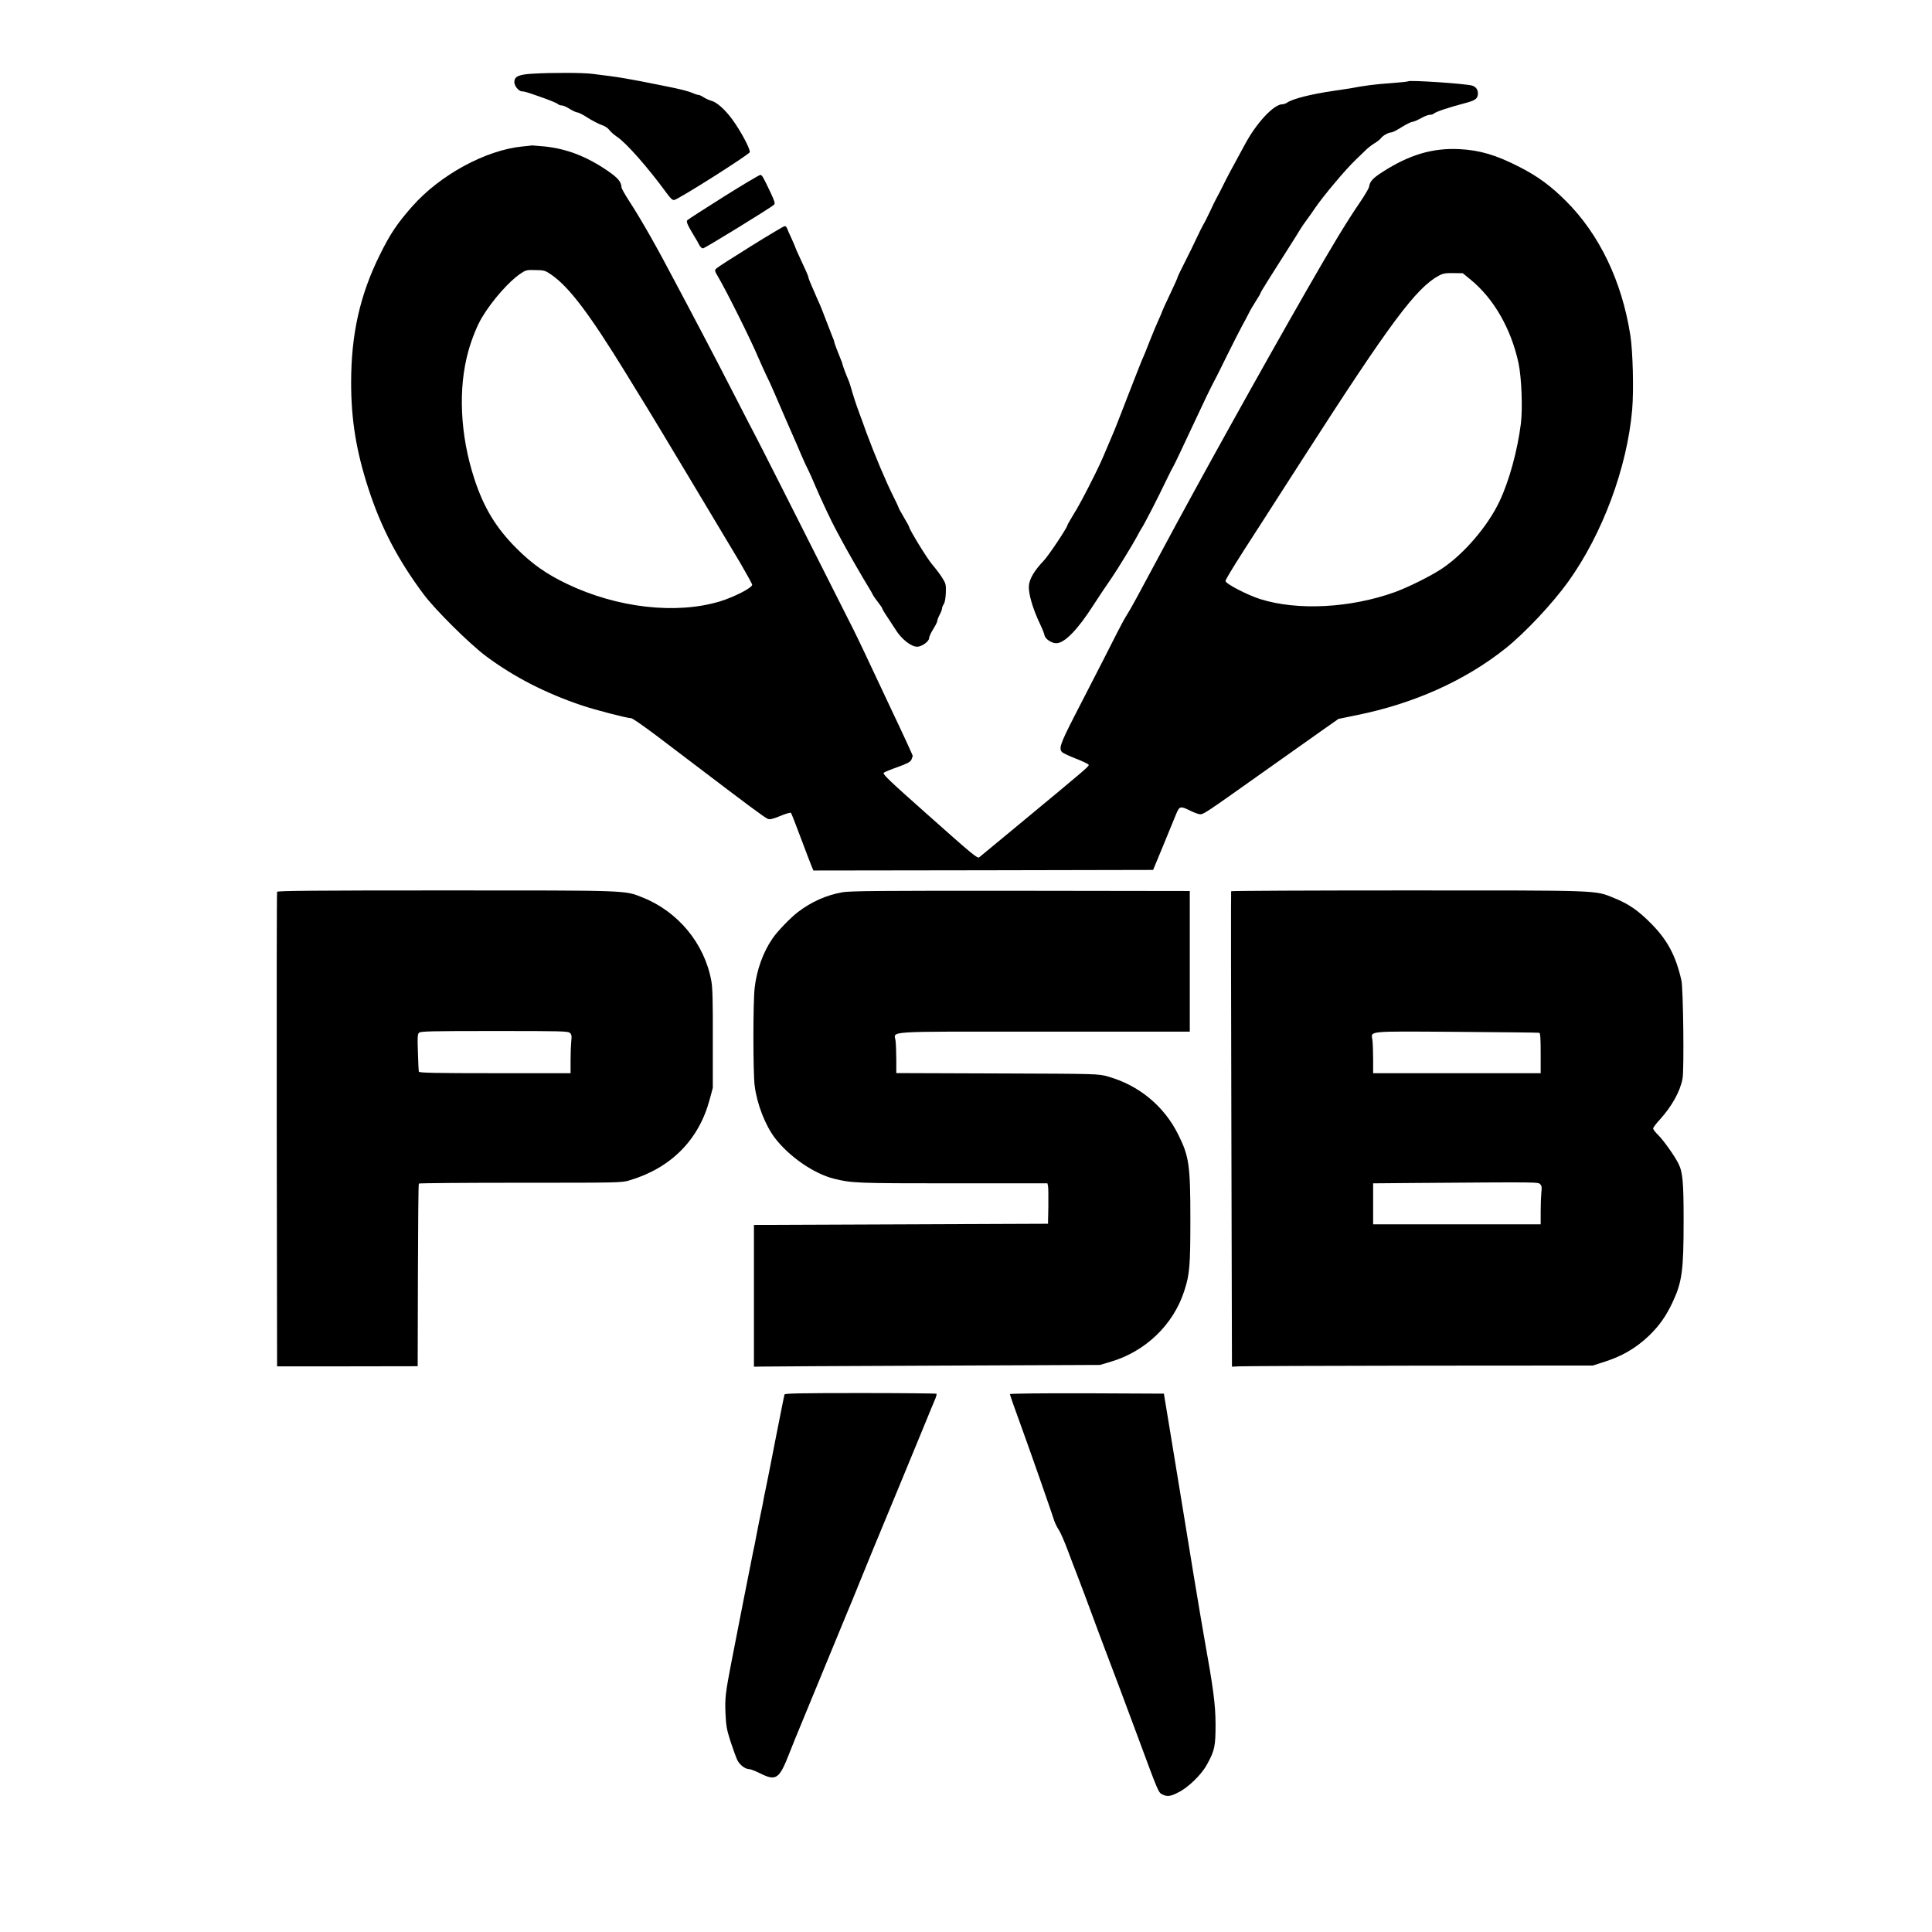 <?xml version="1.0" standalone="no"?>
<!DOCTYPE svg PUBLIC "-//W3C//DTD SVG 20010904//EN"
 "http://www.w3.org/TR/2001/REC-SVG-20010904/DTD/svg10.dtd">
<svg version="1.0" xmlns="http://www.w3.org/2000/svg"
 width="1649pt" height="1649pt" viewBox="0 0 1649 1649"
 preserveAspectRatio="xMidYMid meet">

<g transform="translate(0,1649) scale(0.1,-0.1)"
fill="#000000" stroke="none">
<path d="M4545 15861 c-119 -7 -155 -24 -155 -72 0 -33 38 -79 66 -79 19 0 46
-8 134 -39 104 -36 164 -61 174 -71 5 -5 19 -10 31 -10 12 0 42 -13 68 -30 26
-16 56 -30 66 -30 10 0 49 -20 87 -45 38 -24 91 -52 117 -61 29 -9 56 -27 69
-45 12 -16 40 -40 62 -55 77 -49 265 -262 422 -477 37 -51 54 -67 69 -64 38 7
645 391 645 409 0 35 -77 178 -150 279 -60 82 -131 146 -176 158 -22 6 -52 20
-69 31 -16 11 -36 20 -43 20 -8 0 -28 6 -45 14 -45 19 -99 33 -244 62 -327 66
-375 74 -619 104 -84 10 -338 11 -509 1z"/>
<path d="M12019 15796 c-3 -3 -70 -10 -150 -16 -125 -8 -231 -22 -344 -44 -16
-3 -79 -12 -140 -21 -193 -28 -352 -68 -399 -101 -11 -8 -30 -14 -41 -14 -72
0 -218 -155 -318 -340 -28 -51 -96 -177 -130 -240 -16 -30 -43 -82 -59 -115
-16 -33 -38 -76 -49 -95 -11 -19 -38 -73 -59 -120 -22 -47 -49 -101 -61 -120
-11 -19 -36 -71 -57 -115 -20 -44 -65 -135 -99 -202 -35 -68 -63 -127 -63
-132 0 -4 -29 -70 -65 -145 -36 -75 -65 -139 -65 -142 0 -3 -13 -34 -29 -69
-16 -34 -50 -116 -76 -181 -25 -66 -50 -126 -54 -135 -5 -8 -32 -76 -61 -150
-29 -74 -60 -154 -70 -179 -10 -25 -37 -94 -60 -155 -23 -60 -48 -123 -55
-140 -7 -16 -32 -75 -55 -130 -59 -140 -68 -159 -115 -255 -80 -161 -142 -278
-189 -352 -25 -41 -46 -78 -46 -82 0 -18 -159 -257 -201 -301 -80 -84 -121
-153 -127 -212 -6 -67 32 -198 99 -338 16 -33 31 -72 34 -87 6 -32 60 -68 101
-68 70 0 183 116 317 326 31 49 103 156 160 239 43 62 187 298 211 345 16 30
32 60 36 65 18 23 136 251 219 425 23 47 45 92 51 100 5 8 35 69 66 135 31 66
76 163 101 215 25 52 63 133 85 180 39 85 95 197 116 235 6 11 50 99 97 195
48 96 102 204 122 240 20 36 46 86 59 111 12 26 41 75 63 109 23 35 41 67 41
71 0 7 83 139 295 472 11 18 29 47 40 65 11 19 37 57 58 85 22 29 54 75 72
102 67 99 259 328 345 410 29 28 66 64 84 81 17 18 51 44 76 60 25 15 51 35
58 46 15 21 64 48 88 48 9 0 49 20 88 45 40 25 81 45 91 45 10 0 42 14 72 30
29 17 63 30 76 30 13 0 27 4 33 9 15 16 129 54 259 88 90 24 111 36 118 70 7
39 -11 71 -47 82 -55 17 -535 49 -547 37z"/>
<path d="M4460 15240 c-314 -31 -703 -242 -941 -511 -128 -145 -189 -235 -277
-414 -170 -343 -245 -678 -245 -1090 0 -321 44 -588 149 -910 108 -331 251
-604 468 -895 99 -134 395 -427 536 -532 240 -178 505 -314 819 -420 114 -38
384 -108 418 -108 11 0 110 -69 220 -152 111 -84 272 -207 360 -273 402 -306
563 -426 586 -434 19 -7 42 -2 108 25 45 19 86 31 90 26 4 -4 43 -104 87 -222
44 -118 86 -227 93 -243 l12 -27 1450 2 1449 3 85 205 c46 113 95 233 110 268
30 73 37 75 123 32 33 -16 70 -30 84 -30 29 0 49 13 511 341 198 140 430 304
514 364 l155 109 155 32 c487 98 925 294 1271 570 167 133 400 382 535 569
293 409 503 973 546 1470 14 163 6 495 -16 635 -72 460 -264 860 -550 1145
-127 127 -241 211 -394 289 -200 103 -340 144 -512 153 -231 12 -430 -47 -661
-196 -83 -53 -107 -81 -113 -127 -2 -11 -36 -70 -77 -130 -113 -165 -245 -383
-460 -759 -382 -666 -928 -1649 -1233 -2220 -197 -369 -272 -506 -295 -540
-15 -22 -53 -92 -85 -155 -59 -118 -151 -297 -364 -711 -124 -242 -137 -282
-103 -311 9 -8 61 -32 115 -53 54 -21 102 -44 107 -50 10 -13 15 -8 -615 -530
-165 -136 -307 -254 -317 -262 -14 -13 -59 24 -423 348 -355 315 -406 364
-391 374 9 7 63 29 120 49 81 29 106 43 115 62 6 14 11 29 11 34 0 4 -80 179
-179 387 -98 208 -202 430 -232 493 -30 63 -72 151 -94 195 -477 947 -839
1662 -845 1670 -4 6 -73 140 -155 300 -81 159 -211 409 -288 555 -77 146 -180
342 -230 435 -165 314 -291 536 -400 704 -33 51 -61 101 -62 110 -3 50 -30 82
-117 142 -181 124 -350 189 -539 209 -56 5 -104 9 -108 9 -3 -1 -40 -5 -81 -9z
m245 -1094 c154 -107 324 -332 640 -846 75 -124 155 -252 175 -285 41 -65 633
-1052 799 -1331 55 -95 101 -178 101 -185 0 -26 -152 -104 -275 -142 -374
-113 -877 -56 -1305 149 -176 84 -298 170 -431 303 -175 175 -279 346 -360
593 -122 372 -141 772 -51 1093 29 104 77 223 118 289 85 142 230 306 326 370
45 31 53 33 127 31 75 -1 83 -3 136 -39z m7846 -42 c199 -162 347 -421 410
-714 26 -125 36 -382 20 -516 -29 -229 -99 -486 -181 -660 -99 -212 -305 -453
-494 -578 -96 -64 -288 -159 -401 -200 -378 -136 -831 -160 -1150 -59 -112 36
-295 131 -295 154 0 11 51 96 153 256 40 61 117 182 172 267 55 86 120 188
145 226 25 39 115 179 200 311 737 1146 957 1442 1152 1547 34 18 56 22 122
21 l81 -1 66 -54z"/>
<path d="M6177 14811 c-164 -103 -303 -193 -310 -200 -12 -12 -1 -38 58 -136
17 -27 37 -62 44 -77 8 -16 22 -28 31 -28 15 0 581 348 607 373 10 10 4 30
-27 97 -69 145 -75 155 -90 157 -8 1 -149 -83 -313 -186z"/>
<path d="M6410 14389 c-151 -94 -284 -179 -294 -189 -18 -18 -18 -19 10 -67
77 -131 281 -540 345 -692 23 -53 54 -122 69 -153 16 -31 48 -101 71 -155 23
-54 53 -123 66 -153 13 -30 31 -71 39 -90 18 -40 24 -55 57 -130 14 -30 43
-99 66 -153 23 -54 50 -112 60 -130 9 -18 38 -81 63 -142 41 -97 140 -307 169
-359 6 -10 32 -60 59 -110 42 -79 177 -314 231 -401 10 -16 23 -39 28 -50 5
-11 25 -40 45 -65 20 -25 36 -49 36 -53 0 -5 21 -41 48 -80 26 -39 55 -85 66
-101 48 -79 132 -146 184 -146 39 0 102 45 102 73 0 13 16 47 35 77 19 30 35
62 35 70 0 8 9 32 20 53 11 20 20 44 20 52 0 9 7 26 15 39 10 14 16 51 18 97
2 69 0 78 -32 129 -19 30 -57 80 -83 110 -41 46 -198 302 -198 322 0 3 -20 41
-45 82 -25 42 -45 79 -45 83 0 3 -20 46 -45 96 -62 123 -159 353 -231 547 -7
19 -22 62 -34 95 -13 33 -28 76 -35 95 -19 51 -44 128 -60 185 -8 28 -18 59
-23 70 -18 40 -52 131 -52 139 0 4 -6 22 -14 39 -25 60 -56 142 -56 151 0 4
-6 22 -14 39 -7 18 -32 82 -55 142 -23 61 -46 119 -51 130 -5 11 -18 40 -29
65 -10 25 -31 71 -45 104 -14 32 -26 63 -26 68 0 10 -21 58 -76 175 -19 40
-34 75 -34 77 0 3 -15 38 -33 78 -19 40 -37 81 -40 91 -4 9 -12 17 -19 17 -8
0 -137 -77 -288 -171z"/>
<path d="M2365 8878 c-3 -7 -4 -921 -3 -2031 l3 -2019 600 0 600 1 2 776 c1
427 4 780 8 783 4 4 394 7 868 7 846 0 863 0 932 21 353 106 590 345 682 689
l27 100 0 420 c1 315 -2 439 -13 494 -58 318 -284 591 -587 711 -154 62 -108
60 -1681 60 -1138 0 -1435 -3 -1438 -12z m2500 -1205 c14 -13 16 -27 11 -67
-3 -28 -6 -102 -6 -163 l0 -113 -645 0 c-508 0 -646 3 -650 13 -2 6 -6 81 -8
165 -5 126 -3 155 9 167 13 13 99 15 644 15 577 0 630 -1 645 -17z"/>
<path d="M7188 8874 c-135 -24 -265 -82 -378 -169 -65 -50 -175 -164 -217
-226 -80 -116 -135 -270 -152 -422 -14 -126 -14 -716 0 -832 19 -156 90 -339
173 -448 121 -158 331 -304 502 -347 153 -38 188 -40 1016 -40 l808 0 5 -22
c3 -13 4 -90 3 -173 l-3 -150 -1255 -5 -1255 -5 0 -605 0 -605 55 1 c30 1 695
5 1477 8 l1422 6 87 26 c300 87 540 317 633 609 45 138 51 214 51 609 0 460
-11 537 -103 721 -121 245 -337 423 -602 497 -80 23 -84 23 -942 26 l-863 3 0
112 c0 62 -3 135 -6 162 -9 88 -138 80 1263 80 l1248 0 0 600 0 600 -1445 2
c-1195 1 -1458 -1 -1522 -13z"/>
<path d="M10508 8883 c-2 -5 -1 -919 2 -2033 l5 -2025 60 3 c33 2 726 5 1540
6 l1480 1 88 28 c160 50 277 118 391 226 88 85 145 166 200 282 83 176 96 271
96 704 0 333 -8 413 -46 487 -35 68 -125 194 -169 238 -25 24 -45 50 -45 58 0
8 25 42 56 75 104 115 175 242 195 352 14 75 6 769 -10 838 -48 211 -119 344
-261 487 -109 110 -191 166 -313 215 -167 68 -98 65 -1763 65 -826 0 -1504 -3
-1506 -7z m2630 -1208 c9 -3 12 -47 12 -175 l0 -170 -715 0 -715 0 0 119 c0
65 -3 138 -6 163 -11 81 -64 76 718 71 381 -3 699 -6 706 -8z m7 -1292 c14
-13 16 -27 11 -67 -3 -28 -6 -102 -6 -163 l0 -113 -715 0 -715 0 0 175 0 175
348 3 c1078 8 1059 8 1077 -10z"/>
<path d="M6696 4588 c-3 -7 -36 -177 -76 -378 -39 -201 -77 -394 -85 -430 -8
-36 -17 -81 -20 -100 -3 -19 -12 -64 -20 -100 -8 -36 -23 -114 -35 -175 -11
-60 -27 -141 -36 -180 -16 -78 -136 -686 -182 -925 -50 -260 -55 -301 -50
-431 5 -108 10 -139 42 -239 21 -63 46 -134 57 -158 20 -44 68 -82 105 -82 11
0 51 -16 90 -35 137 -69 165 -51 249 165 20 52 74 185 120 295 45 110 135 328
200 485 65 157 140 339 167 405 28 66 79 190 113 275 62 154 143 350 340 825
57 138 147 356 200 485 53 129 102 249 110 266 7 18 11 35 8 38 -4 3 -296 6
-650 6 -506 0 -644 -3 -647 -12z"/>
<path d="M8620 4591 c0 -8 31 -96 118 -336 58 -159 238 -674 261 -747 7 -20
23 -54 37 -74 14 -20 50 -102 80 -183 30 -80 61 -162 69 -181 17 -42 115 -303
185 -494 28 -76 55 -148 60 -160 9 -20 219 -580 280 -746 180 -486 176 -477
211 -496 42 -21 70 -17 139 19 84 42 197 153 242 237 66 120 73 156 73 345 -1
171 -18 299 -99 750 -8 44 -22 125 -31 180 -9 55 -22 136 -30 180 -15 88 -18
105 -106 645 -34 206 -87 530 -118 720 l-57 345 -657 3 c-372 1 -657 -2 -657
-7z"/>
</g>
</svg>
